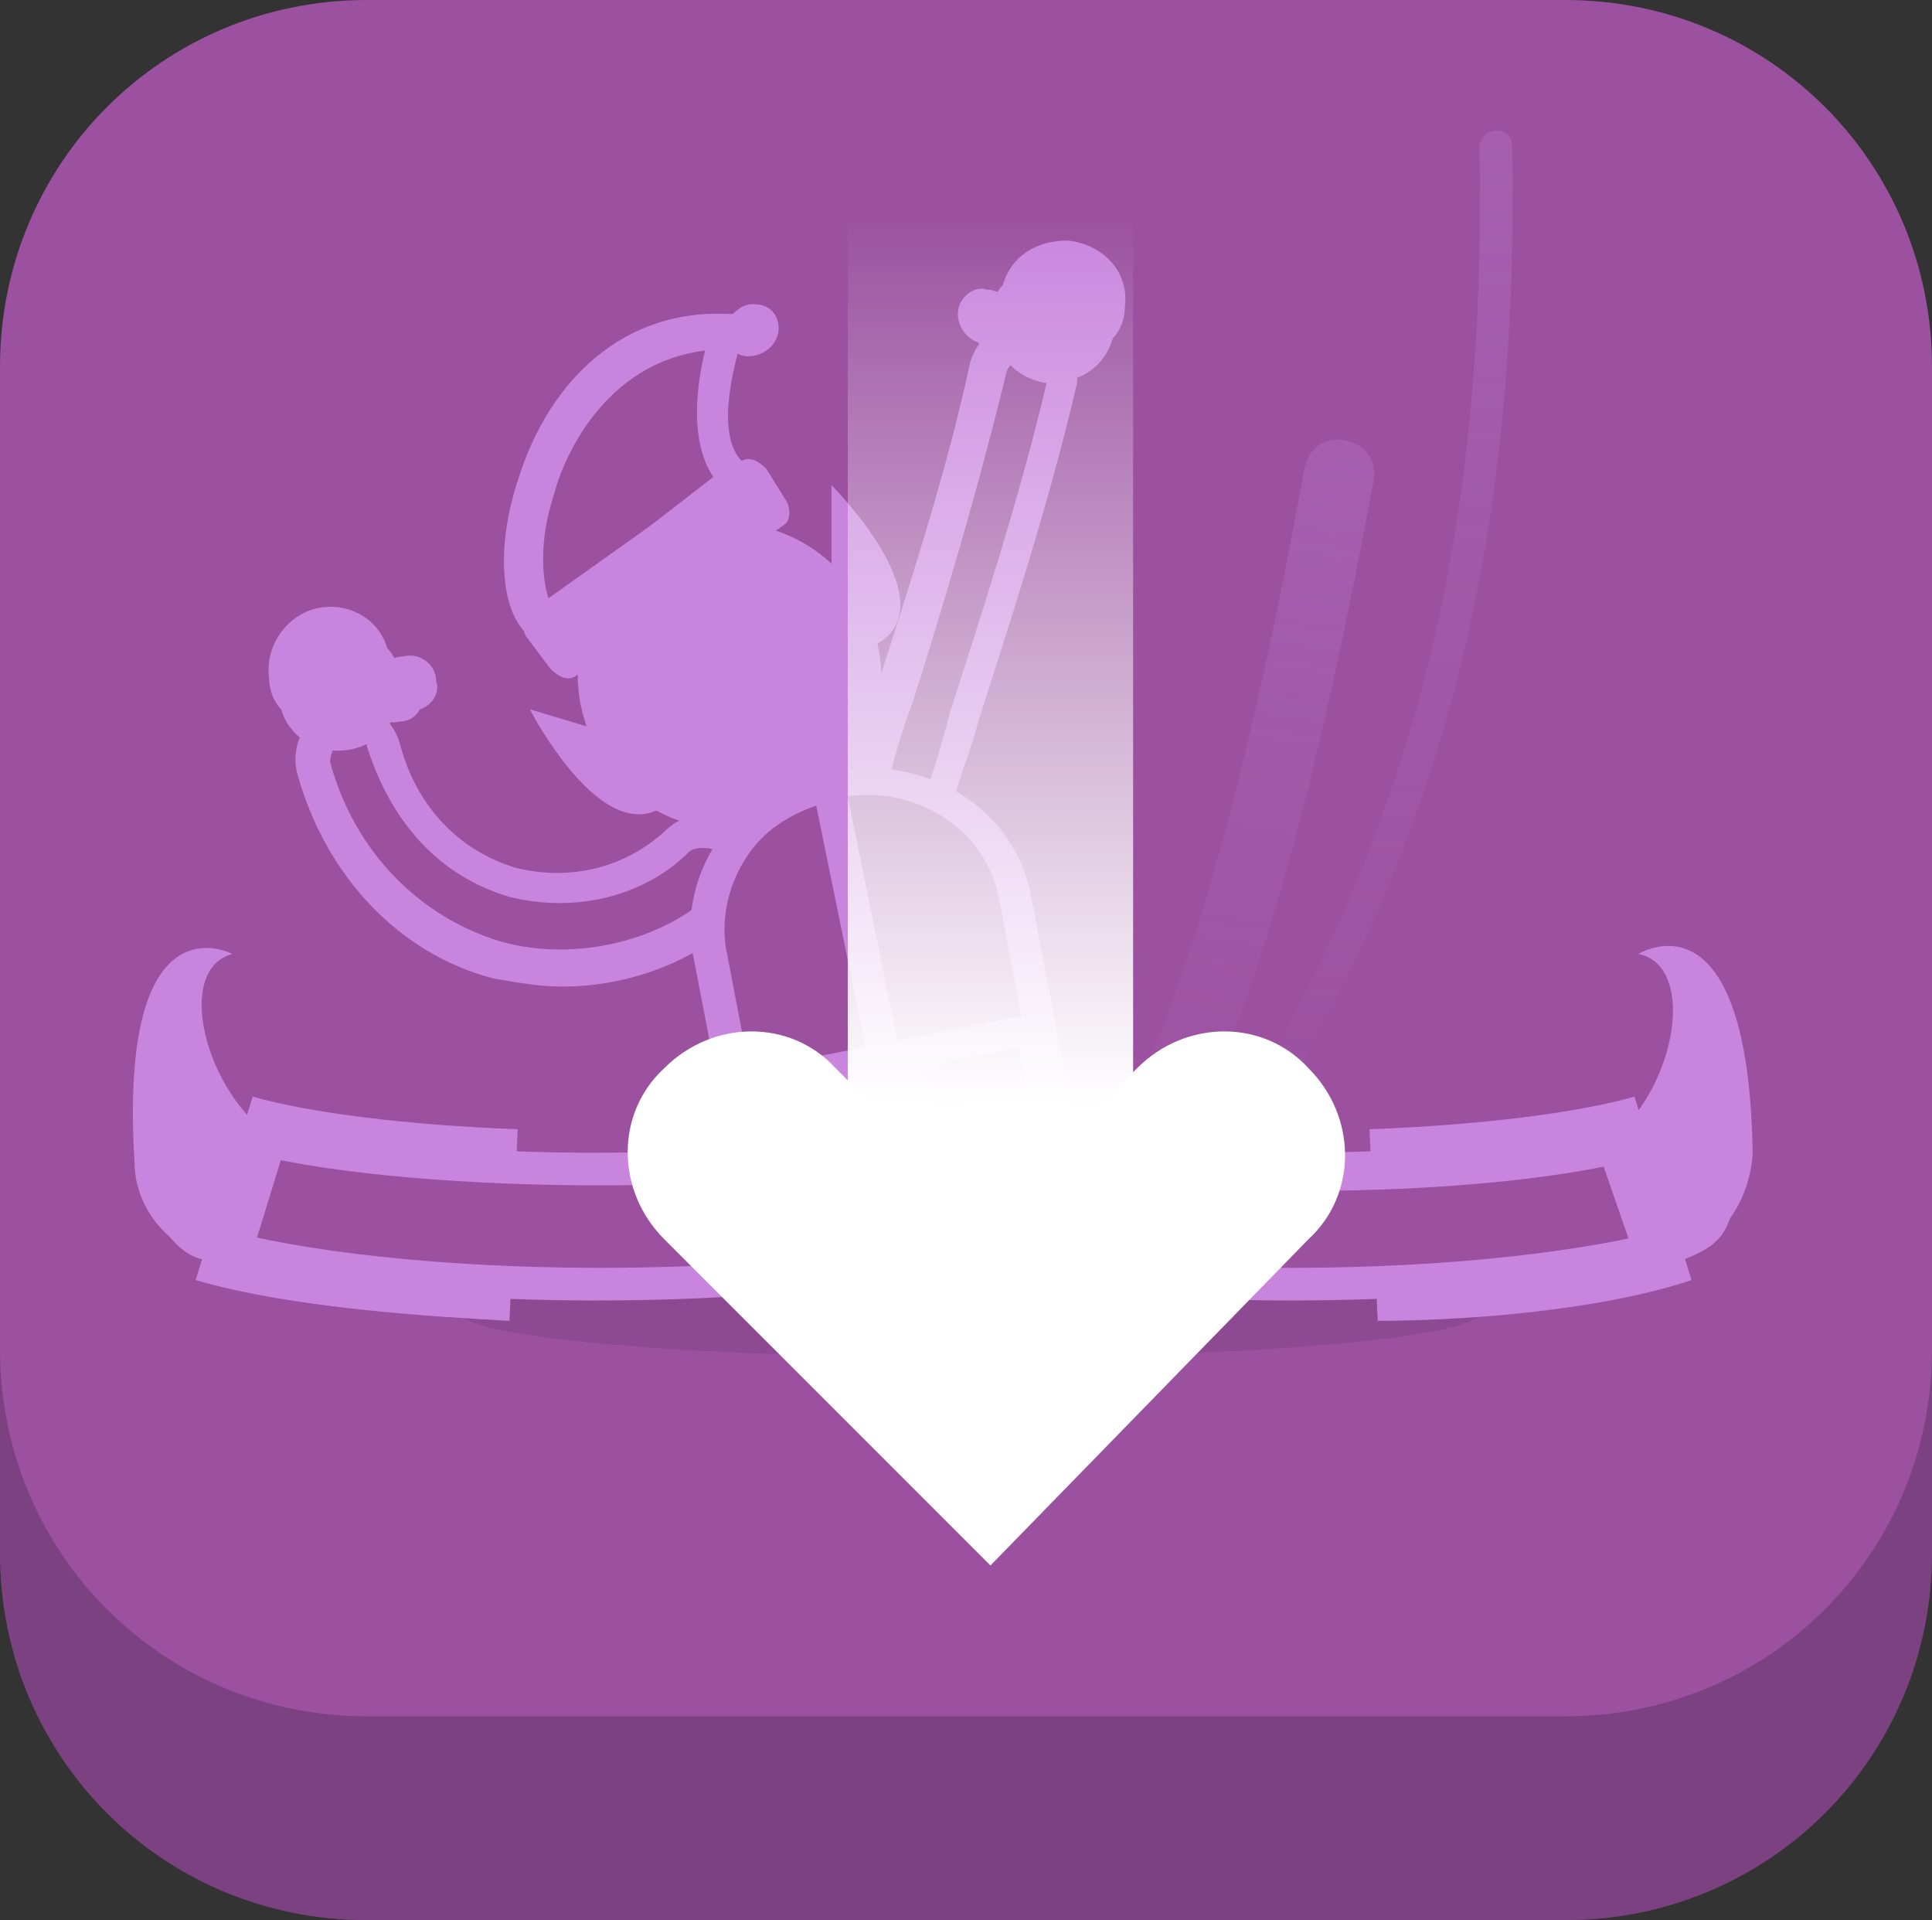 <?xml version="1.0" encoding="utf-8"?>
<!-- Generator: Adobe Illustrator 19.1.0, SVG Export Plug-In . SVG Version: 6.00 Build 0)  -->
<svg version="1.1" id="Layer_1" xmlns="http://www.w3.org/2000/svg" xmlns:xlink="http://www.w3.org/1999/xlink" x="0px" y="0px"
	 width="47.4px" height="47.1px" viewBox="0 0 47.4 47.1" style="enable-background:new 0 0 47.4 47.1;" xml:space="preserve">
<rect x="0" y="0" width="47.4" height="47.1" fill="#333333" stroke="none"/>
<style type="text/css">
	.st0{fill:#9B51A0;}
	.st1{opacity:0.2;}
	.st2{clip-path:url(#SVGID_2_);}
	.st3{fill:#C985DE;}
	.st4{fill:url(#SVGID_3_);}
	.st5{fill:#BE79CF;}
	.st6{opacity:0.66;}
	.st7{fill:url(#SVGID_4_);}
	.st8{opacity:0.47;}
	.st9{fill:url(#SVGID_5_);}
	.st10{fill:#FFFFFF;}
	.st11{fill:url(#SVGID_6_);}
	.st12{opacity:0.3;clip-path:url(#SVGID_8_);}
	.st13{fill:url(#SVGID_9_);}
	.st14{fill:url(#SVGID_10_);}
	.st15{clip-path:url(#SVGID_8_);}
	.st16{fill:none;}
	.st17{opacity:9.000000e-02;}
	.st18{fill:none;stroke:#C985DE;stroke-width:6.248;stroke-linecap:round;stroke-miterlimit:10;}
	.st19{fill:none;stroke:#D7DEDA;stroke-width:6.391;stroke-miterlimit:10;stroke-dasharray:9.657,85.207;}
	.st20{fill:none;stroke:#D7DEDA;stroke-width:6.391;stroke-linecap:round;stroke-miterlimit:10;stroke-dasharray:2.84,85.207;}
	.st21{fill:none;stroke:#C985DE;stroke-width:6.762;stroke-linecap:round;stroke-miterlimit:10;}
	.st22{fill:none;stroke:#D7DEDA;stroke-width:6.916;stroke-miterlimit:10;stroke-dasharray:10.45,92.208;}
	.st23{fill:none;stroke:#D7DEDA;stroke-width:6.916;stroke-linecap:round;stroke-miterlimit:10;stroke-dasharray:3.074,92.208;}
	.st24{fill:url(#SVGID_11_);}
	.st25{clip-path:url(#SVGID_8_);fill:#C985DE;}
	.st26{clip-path:url(#SVGID_8_);fill:#9B51A0;}
	.st27{fill:url(#SVGID_12_);}
	.st28{opacity:0.3;clip-path:url(#SVGID_14_);}
	.st29{fill:url(#SVGID_15_);}
	.st30{fill:url(#SVGID_16_);}
	.st31{clip-path:url(#SVGID_14_);}
	.st32{fill:url(#SVGID_17_);}
	.st33{clip-path:url(#SVGID_14_);fill:#C985DE;}
	.st34{clip-path:url(#SVGID_14_);fill:#9B51A0;}
	.st35{fill:url(#SVGID_18_);}
	.st36{clip-path:url(#SVGID_20_);}
	.st37{fill:url(#SVGID_21_);}
	.st38{fill:url(#SVGID_22_);}
	.st39{fill:url(#SVGID_23_);}
	.st40{fill:url(#SVGID_24_);}
	.st41{opacity:9.000000e-02;clip-path:url(#SVGID_26_);}
	.st42{opacity:0.25;clip-path:url(#SVGID_26_);}
	.st43{fill:url(#SVGID_27_);}
	.st44{fill:url(#SVGID_28_);}
	.st45{clip-path:url(#SVGID_26_);}
	.st46{fill:url(#SVGID_29_);}
	.st47{clip-path:url(#SVGID_31_);}
	.st48{fill:url(#SVGID_32_);}
	.st49{opacity:9.000000e-02;clip-path:url(#SVGID_34_);}
	.st50{opacity:0.25;clip-path:url(#SVGID_34_);}
	.st51{fill:url(#SVGID_35_);}
	.st52{fill:url(#SVGID_36_);}
	.st53{clip-path:url(#SVGID_34_);}
	.st54{fill:#9B51A0;stroke:#C985DE;stroke-width:0.844;stroke-miterlimit:10;}
	.st55{clip-path:url(#SVGID_34_);fill:#9B51A0;}
	.st56{fill:url(#SVGID_37_);}
</style>
<g id="New_Symbol_1_5_">
	<g id="Deleted_Symbol_17_">
	</g>
</g>
<g id="New_Symbol_16_3_">
	<g id="Deleted_Symbol_16_">
	</g>
</g>
<g id="New_Symbol_1_2_">
</g>
<g id="New_Symbol_16">
</g>
<g id="New_Symbol_17_2_">
	<g id="Deleted_Symbol_15_">
	</g>
</g>
<g id="New_Symbol_18_2_">
	<g id="Deleted_Symbol_14_">
	</g>
</g>
<g id="New_Symbol_20_2_">
	<g id="Deleted_Symbol_13_">
	</g>
</g>
<g id="New_Symbol_21_2_">
</g>
<g id="New_Symbol_19_2_">
	<g id="Deleted_Symbol_12_">
	</g>
</g>
<g id="New_Symbol_22_1_">
</g>
<g id="New_Symbol_1_4_">
	<g id="Deleted_Symbol_11_">
	</g>
</g>
<g id="New_Symbol_16_2_">
	<g id="Deleted_Symbol_10_">
	</g>
</g>
<g id="New_Symbol_17_1_">
	<g id="Deleted_Symbol_9_">
	</g>
</g>
<g id="New_Symbol_18_1_">
	<g id="Deleted_Symbol_8_">
	</g>
</g>
<g id="New_Symbol_20_1_">
	<g id="Deleted_Symbol_7_">
	</g>
</g>
<g id="New_Symbol_21_1_">
</g>
<g id="New_Symbol_19_1_">
	<g id="Deleted_Symbol_6_">
	</g>
</g>
<g id="New_Symbol_1_1_">
</g>
<g id="New_Symbol_1">
</g>
<g id="New_Symbol_16_1_">
	<g id="Deleted_Symbol_5_">
	</g>
</g>
<g id="New_Symbol_17">
	<g id="Deleted_Symbol_4_">
	</g>
</g>
<g id="New_Symbol_18">
	<g id="Deleted_Symbol_3_">
	</g>
</g>
<g id="New_Symbol_1_3_">
	<g id="Deleted_Symbol_2_">
	</g>
</g>
<g id="New_Symbol_20">
	<g id="Deleted_Symbol_1_">
	</g>
</g>
<g id="New_Symbol_21">
</g>
<g id="New_Symbol_19">
	<g>
		<path class="st0" d="M9,47.1h29.4c5,0,9-4,9-9V14c0-5-4-9-9-9H9c-5,0-9,4-9,9l0,24.1C0,43.1,4,47.1,9,47.1z"/>
		<path class="st1" d="M9,47.1h29.4c5,0,9-4,9-9V14c0-5-4-9-9-9H9c-5,0-9,4-9,9l0,24.1C0,43.1,4,47.1,9,47.1z"/>
		<path class="st0" d="M9,42.1h29.4c5,0,9-4,9-9V9c0-5-4-9-9-9L9,0C4,0,0,4,0,9l0,24.1C0,38.1,4,42.1,9,42.1z"/>
	</g>
	<g>
		<defs>
			<path id="SVGID_33_" d="M9,42.1h29.4c5,0,9-4,9-9V9c0-5-4-9-9-9L9,0C4,0,0,4,0,9l0,24.1C0,38.1,4,42.1,9,42.1z"/>
		</defs>
		<clipPath id="SVGID_2_">
			<use xlink:href="#SVGID_33_"  style="overflow:visible;"/>
		</clipPath>
		<ellipse style="opacity:9.000000e-02;clip-path:url(#SVGID_2_);" cx="23.8" cy="32.2" rx="12.5" ry="1.1"/>
		<g style="opacity:0.25;clip-path:url(#SVGID_2_);">
			<linearGradient id="SVGID_3_" gradientUnits="userSpaceOnUse" x1="32.402" y1="32.109" x2="32.402" y2="3.227">
				<stop  offset="0.116" style="stop-color:#C985DE;stop-opacity:0"/>
				<stop  offset="1" style="stop-color:#C985DE"/>
			</linearGradient>
			<path class="st4" d="M27.9,32.1c-0.1,0-0.2,0-0.3-0.1c-0.2-0.1-0.2-0.4-0.1-0.6c6.5-8.5,9-16.6,8.8-27.8c0-0.2,0.2-0.4,0.4-0.4
				c0.3,0,0.4,0.2,0.4,0.4c0.2,11.4-2.4,19.6-9,28.3C28.2,32.1,28.1,32.1,27.9,32.1z"/>
		</g>
		<g style="opacity:0.25;clip-path:url(#SVGID_2_);">
			
				<linearGradient id="SVGID_4_" gradientUnits="userSpaceOnUse" x1="-598.31" y1="302.476" x2="-598.31" y2="280.946" gradientTransform="matrix(-0.99 -0.143 -0.143 0.99 -521.118 -353.109)">
				<stop  offset="0.116" style="stop-color:#C985DE;stop-opacity:0"/>
				<stop  offset="1" style="stop-color:#C985DE"/>
			</linearGradient>
			<path class="st7" d="M25.8,31.5c-0.3,0-0.6-0.2-0.8-0.5c-0.2-0.4,0-0.9,0.4-1.1c1.6-0.8,4.1-4.6,6.6-18.4c0.1-0.5,0.5-0.8,1-0.7
				c0.5,0.1,0.8,0.5,0.7,1c-1.4,7.5-3.7,17.8-7.6,19.6C26.1,31.4,25.9,31.5,25.8,31.5z"/>
		</g>
		<g class="st2">
			<g>
				<g>
					<g>
						<path class="st0" d="M13.8,23.8c-0.5,0-1.1-0.1-1.6-0.2C10,23,8.4,21.3,7.7,18.9c-0.1-0.5,0.2-1,0.6-1.2
							c0.5-0.1,1,0.2,1.2,0.6c0.5,1.7,1.6,3,3.2,3.4c1.4,0.4,2.9,0,4-1c0.4-0.4,1-0.3,1.3,0c0.4,0.4,0.3,1,0,1.3
							C16.8,23.2,15.3,23.8,13.8,23.8z"/>
						<path class="st3" d="M13.8,24.2c-0.6,0-1.1-0.1-1.7-0.2c-2.3-0.6-4.1-2.5-4.8-5c-0.2-0.7,0.2-1.5,0.9-1.7
							c0.3-0.1,0.7-0.1,1,0.1c0.3,0.2,0.5,0.5,0.6,0.8c0.4,1.6,1.5,2.7,2.9,3.1c1.3,0.3,2.6,0,3.6-0.9c0.3-0.3,0.6-0.4,1-0.4
							c0.4,0,0.7,0.2,1,0.4s0.4,0.6,0.4,1s-0.2,0.7-0.4,1C17.1,23.6,15.4,24.2,13.8,24.2z M8.6,18.1c0,0-0.1,0-0.1,0
							c-0.3,0.1-0.4,0.4-0.4,0.6c0.6,2.2,2.2,3.8,4.2,4.4c1.8,0.5,4,0,5.3-1.3c0.1-0.1,0.2-0.2,0.2-0.4c0-0.1,0-0.3-0.1-0.4
							c-0.1-0.1-0.2-0.2-0.4-0.2c-0.1,0-0.3,0-0.4,0.1c-1.1,1.1-2.8,1.5-4.4,1.1c-1.7-0.5-2.9-1.8-3.5-3.7c0-0.1-0.1-0.2-0.2-0.3
							C8.8,18.1,8.7,18.1,8.6,18.1z"/>
					</g>
					<path class="st3" d="M6.6,16.6c0,0.3,0.1,0.6,0.3,0.8c0.2,0.7,0.9,1.1,1.6,1c0.8-0.1,1.4-0.8,1.3-1.7c0-0.3-0.1-0.6-0.3-0.8
						c-0.2-0.7-0.9-1.1-1.6-1C7.1,15,6.5,15.8,6.6,16.6z"/>
					<path class="st3" d="M9,17.1c0,0.4,0.4,0.7,0.8,0.6c0.2,0,0.4-0.1,0.5-0.3c0.3-0.1,0.5-0.4,0.4-0.7c0-0.4-0.4-0.7-0.8-0.6
						c-0.2,0-0.4,0.1-0.5,0.3C9.1,16.5,8.9,16.8,9,17.1z"/>
				</g>
				<g>
					<g>
						<path class="st0" d="M22.2,20.3c-0.1,0-0.2,0-0.3,0c-0.5-0.1-0.8-0.7-0.6-1.2c0.2-0.6,0.4-1.3,0.6-2c0.7-2.2,1.7-5.2,2.3-8
							c0.1-0.5,0.6-0.8,1.1-0.7c0.5,0.1,0.8,0.6,0.7,1.1c-0.7,2.9-1.6,6-2.4,8.2c-0.2,0.8-0.5,1.4-0.6,2
							C23,20.1,22.6,20.3,22.2,20.3z"/>
						<path class="st3" d="M22.2,20.7c-0.1,0-0.3,0-0.4-0.1c-0.7-0.2-1.1-1-0.9-1.7c0.2-0.6,0.4-1.3,0.6-2c0.7-2.2,1.7-5.2,2.3-8
							c0.2-0.7,0.9-1.2,1.6-1c0.4,0.1,0.7,0.3,0.8,0.6s0.3,0.7,0.2,1c-0.7,3-1.7,6-2.4,8.2c-0.2,0.8-0.5,1.4-0.6,2
							C23.4,20.3,22.8,20.7,22.2,20.7z M25.2,8.7c-0.2,0-0.4,0.2-0.5,0.4C24,12,23.1,15,22.4,17.2c-0.3,0.8-0.5,1.5-0.6,2
							c-0.1,0.3,0.1,0.6,0.3,0.6c0.3,0.1,0.6-0.1,0.6-0.3c0.2-0.6,0.4-1.2,0.6-2c0.7-2.2,1.7-5.2,2.4-8.2c0-0.1,0-0.3-0.1-0.4
							c-0.1-0.1-0.2-0.2-0.3-0.2C25.3,8.7,25.2,8.7,25.2,8.7z"/>
					</g>
					<path class="st3" d="M27.6,7.5c0,0.3-0.1,0.6-0.3,0.8c-0.2,0.7-0.8,1.1-1.6,1.1c-0.8-0.1-1.4-0.8-1.4-1.6
						c0-0.3,0.1-0.6,0.3-0.8c0.2-0.7,0.8-1.1,1.6-1.1C27.1,6,27.7,6.7,27.6,7.5z"/>
					<path class="st3" d="M25.2,8.1c0,0.4-0.4,0.7-0.7,0.6c-0.2,0-0.4-0.1-0.5-0.3c-0.3-0.1-0.5-0.4-0.5-0.7c0-0.4,0.4-0.7,0.7-0.6
						c0.2,0,0.4,0.1,0.5,0.3C25.1,7.5,25.3,7.8,25.2,8.1z"/>
				</g>
			</g>
			<g>
				<g>
					<g>
						<g>
							<path class="st0" d="M5.5,29.2c4.1,1.2,13.6,1.2,17.2,0.1"/>
							<g>
								<path class="st3" d="M12.5,32.4c-1.8-0.1-5.3-0.3-7.7-1l1.4-4.5c1.4,0.4,3.8,0.7,6.5,0.8L12.5,32.4z"/>
							</g>
							<g>
								<path class="st3" d="M14.6,30.5c-3.5,0-7.1-0.3-9.2-1l0.2-0.8c3.9,1.2,13.4,1.2,17,0.1l0.2,0.8C21,30.3,17.8,30.5,14.6,30.5
									z"/>
							</g>
						</g>
						<g>
							<path class="st0" d="M14.6,31.5c-3.6,0-7.3-0.3-9.5-1c-0.7-0.2-1.1-1-0.9-1.7c0.2-0.7,1-1.1,1.7-0.9C9.6,29,18.8,29,22.3,28
								c0.7-0.2,1.5,0.2,1.7,0.9c0.2,0.7-0.2,1.5-0.9,1.7C21.2,31.2,17.9,31.5,14.6,31.5z"/>
							<path class="st3" d="M14.6,31.9c-3.9,0-7.5-0.4-9.6-1c-0.5-0.1-0.8-0.5-1.1-0.9c-0.2-0.4-0.3-0.9-0.1-1.4
								C4,27.7,5,27.1,6,27.4c3.7,1.1,12.7,1.2,16.2,0.1c0.5-0.1,0.9-0.1,1.4,0.1c0.4,0.2,0.7,0.6,0.9,1.1c0.3,0.9-0.2,2-1.2,2.3
								C21.3,31.6,18.2,31.9,14.6,31.9z M5.5,28.2c-0.4,0-0.8,0.3-0.9,0.7c-0.1,0.2,0,0.5,0.1,0.7c0.1,0.2,0.3,0.4,0.6,0.5
								c2,0.6,5.6,1,9.4,1c3.5,0,6.6-0.3,8.4-0.9c0.5-0.2,0.8-0.7,0.6-1.2c-0.1-0.2-0.2-0.4-0.5-0.6c-0.2-0.1-0.5-0.1-0.7-0.1
								c-3.5,1.1-12.9,1-16.7-0.1C5.6,28.2,5.5,28.2,5.5,28.2z"/>
						</g>
					</g>
					<path class="st3" d="M6.2,30.7L7,28.1c-1.9-1-2.8-4.3-1.3-4.7c0,0-2.8-1.5-2.4,5.1C3.3,30,4.8,31.3,6.2,30.7z"/>
				</g>
				<g>
					<g>
						<g>
							<path class="st0" d="M40.8,29.2c-4.1,1.2-13.6,1.2-17.2,0.1"/>
							<g>
								<path class="st3" d="M33.8,32.4l-0.2-4.7c2.7-0.1,5.1-0.4,6.5-0.8l1.4,4.5C39.1,32.2,35.6,32.4,33.8,32.4z"/>
							</g>
							<g>
								<path class="st3" d="M31.7,30.5c-3.2,0-6.4-0.3-8.2-0.8l0.2-0.8c3.6,1.1,13.1,1,17-0.1l0.2,0.8
									C38.8,30.2,35.2,30.5,31.7,30.5z"/>
							</g>
						</g>
						<g>
							<path class="st0" d="M31.7,31.5c-3.3,0-6.6-0.3-8.5-0.9c-0.7-0.2-1.1-1-0.9-1.7c0.2-0.7,1-1.1,1.7-0.9
								c3.5,1.1,12.7,1,16.4-0.1c0.7-0.2,1.5,0.2,1.7,0.9c0.2,0.7-0.2,1.5-0.9,1.7C39,31.2,35.3,31.5,31.7,31.5z"/>
							<path class="st3" d="M31.7,31.9c-3.6,0-6.8-0.3-8.7-0.9c-0.9-0.3-1.5-1.3-1.2-2.3c0.1-0.5,0.5-0.8,0.9-1.1
								c0.4-0.2,0.9-0.3,1.4-0.1c3.4,1.1,12.5,1,16.2-0.1c1-0.3,2,0.3,2.2,1.2c0.1,0.5,0.1,0.9-0.1,1.4s-0.6,0.7-1.1,0.9
								C39.2,31.5,35.6,31.9,31.7,31.9z M23.6,28.3c-0.2,0-0.3,0-0.4,0.1c-0.2,0.1-0.4,0.3-0.5,0.6c-0.2,0.5,0.1,1,0.6,1.2
								c1.8,0.5,4.9,0.9,8.4,0.9c3.8,0,7.3-0.4,9.4-1c0.2-0.1,0.4-0.2,0.6-0.5c0.1-0.2,0.1-0.5,0.1-0.7c-0.2-0.5-0.7-0.8-1.2-0.6
								c-3.8,1.2-13.1,1.2-16.7,0.1C23.8,28.3,23.7,28.3,23.6,28.3z"/>
						</g>
						<g>
							<path class="st0" d="M25.8,26.6c0.3,1.9-1.1,3.7-3.1,4.1c-2.1,0.4-4-0.8-4.4-2.7l-0.9-4.7c-0.3-1.9,1.1-3.7,3.1-4.1
								c2.1-0.4,4,0.8,4.4,2.7L25.8,26.6z"/>
							<path class="st3" d="M21.9,31.2c-2,0-3.7-1.3-4-3.1L17,23.4c-0.2-1,0.1-2.1,0.7-2.9c0.7-0.9,1.6-1.4,2.7-1.6
								c2.3-0.4,4.5,0.9,4.9,3.1l0.9,4.7c0.2,1-0.1,2.1-0.7,2.9c-0.7,0.9-1.6,1.4-2.7,1.6C22.4,31.2,22.1,31.2,21.9,31.2z
								 M21.3,19.5c-0.2,0-0.5,0-0.7,0.1c-0.9,0.2-1.7,0.6-2.2,1.3c-0.5,0.7-0.7,1.5-0.6,2.3l0.9,4.7c0.3,1.7,2.1,2.7,3.9,2.4
								c0.9-0.2,1.7-0.6,2.2-1.3c0.5-0.7,0.7-1.5,0.6-2.3L24.5,22C24.2,20.5,22.8,19.5,21.3,19.5z"/>
						</g>
						<g>
							<line class="st0" x1="20.3" y1="19.1" x2="22.1" y2="27.7"/>
							
								<rect x="16.8" y="23" transform="matrix(0.2 0.98 -0.98 0.2 39.869 -2.054)" class="st3" width="8.8" height="0.8"/>
						</g>
						<g>
							
								<rect x="18.2" y="25.9" transform="matrix(0.981 -0.194 0.194 0.981 -4.801 4.767)" class="st0" width="7.5" height="1.8"/>
							<path class="st3" d="M18.1,29l-0.5-2.6l8.1-1.6l0.5,2.6L18.1,29z M18.5,27l0.2,1l6.5-1.3l-0.2-1L18.5,27z"/>
						</g>
						
							<rect x="20.9" y="25.8" transform="matrix(0.981 -0.194 0.194 0.981 -4.795 4.756)" class="st3" width="1.9" height="2.1"/>
					</g>
					<path class="st3" d="M40.1,30.8l-0.9-2.6c1.9-1.2,2.5-4.5,1-4.8c0,0,2.7-1.7,2.8,4.9C42.9,29.9,41.6,31.2,40.1,30.8z"/>
				</g>
			</g>
			<g>
				<g>
					<path class="st0" d="M13.4,15.4c-1.3-0.8-0.3-7.3,4.4-7.2c0,0-1,2.6,0.3,3.6L13.4,15.4z"/>
					<path class="st3" d="M13.4,15.9l-0.3-0.2c-0.9-0.6-0.9-2.4-0.4-3.9c0.8-2.6,2.7-4.2,5.1-4.1l0.6,0l-0.2,0.6
						c-0.2,0.7-0.7,2.5,0.1,3.1l0.5,0.3L13.4,15.9z M17.3,8.6c-2.5,0.3-3.5,2.7-3.7,3.5c-0.4,1.2-0.3,2.2-0.1,2.7l4-3.1
						C16.9,10.8,17.1,9.4,17.3,8.6z"/>
				</g>
				<path class="st3" d="M15,18l-2-0.6c0,0,2,3.9,3.6,2.1L15,18z"/>
				<path class="st3" d="M20.4,14l0-2.1c0,0,3.1,3.1,0.9,4L20.4,14z"/>
				<path class="st3" d="M20.9,14.4c1.2,1.7,0.9,4-0.8,5.2l0,0c-1.7,1.2-4,0.9-5.2-0.8l0,0c-1.2-1.7-0.9-4,0.8-5.2l0,0
					C17.3,12.3,19.7,12.7,20.9,14.4L20.9,14.4z"/>
				<path class="st3" d="M13.5,16.4c0.2,0.2,0.4,0.3,0.6,0.2l5.1-3.7c0.2-0.1,0.2-0.4,0.1-0.6l-0.5-0.8c-0.2-0.2-0.4-0.3-0.6-0.2
					L13,15c-0.2,0.1-0.2,0.4-0.1,0.6L13.5,16.4z"/>
				<path class="st3" d="M19,7.7c0.2,0.3,0.1,0.7-0.2,0.9c-0.3,0.2-0.7,0.2-0.9-0.1c-0.2-0.3-0.1-0.7,0.2-0.9
					C18.3,7.4,18.8,7.4,19,7.7z"/>
			</g>
		</g>
		<path style="clip-path:url(#SVGID_2_);fill:#9B51A0;" d="M17.4,29.3l0.5-0.4l0.8-0.2l3.1,1.8c0,0-0.3,0.4-2,0.4
			C18.1,30.9,17.4,29.3,17.4,29.3z"/>
		<path style="clip-path:url(#SVGID_2_);fill:#9B51A0;" d="M26.3,29l-0.5-0.4l-0.8-0.2l-3.1,1.8c0,0,0.6,0.5,2.3,0.5
			C25.9,30.6,26.3,29,26.3,29z"/>
	</g>
	<g id="Deleted_Symbol">
		<g>
			<path class="st10" d="M24.3,38.4l-8-8c-1.2-1.2-1.2-3.1,0-4.2c1.2-1.2,3.1-1.2,4.2,0l3.7,3.7l3.7-3.7c1.2-1.2,3.1-1.2,4.2,0
				c1.2,1.2,1.2,3.1,0,4.2L24.3,38.4z"/>
		</g>
		<g>
			
				<linearGradient id="SVGID_5_" gradientUnits="userSpaceOnUse" x1="-6673.897" y1="-8055.498" x2="-6626.116" y2="-8055.498" gradientTransform="matrix(0 -0.594 0.594 0 4808.42 -3930.633)">
				<stop  offset="0.232" style="stop-color:#FFFFFF"/>
				<stop  offset="1" style="stop-color:#FFFFFF;stop-opacity:0"/>
			</linearGradient>
			<rect x="20.8" y="4.6" class="st9" width="7" height="28.4"/>
		</g>
	</g>
</g>
<g id="New_Symbol_22">
</g>
</svg>

